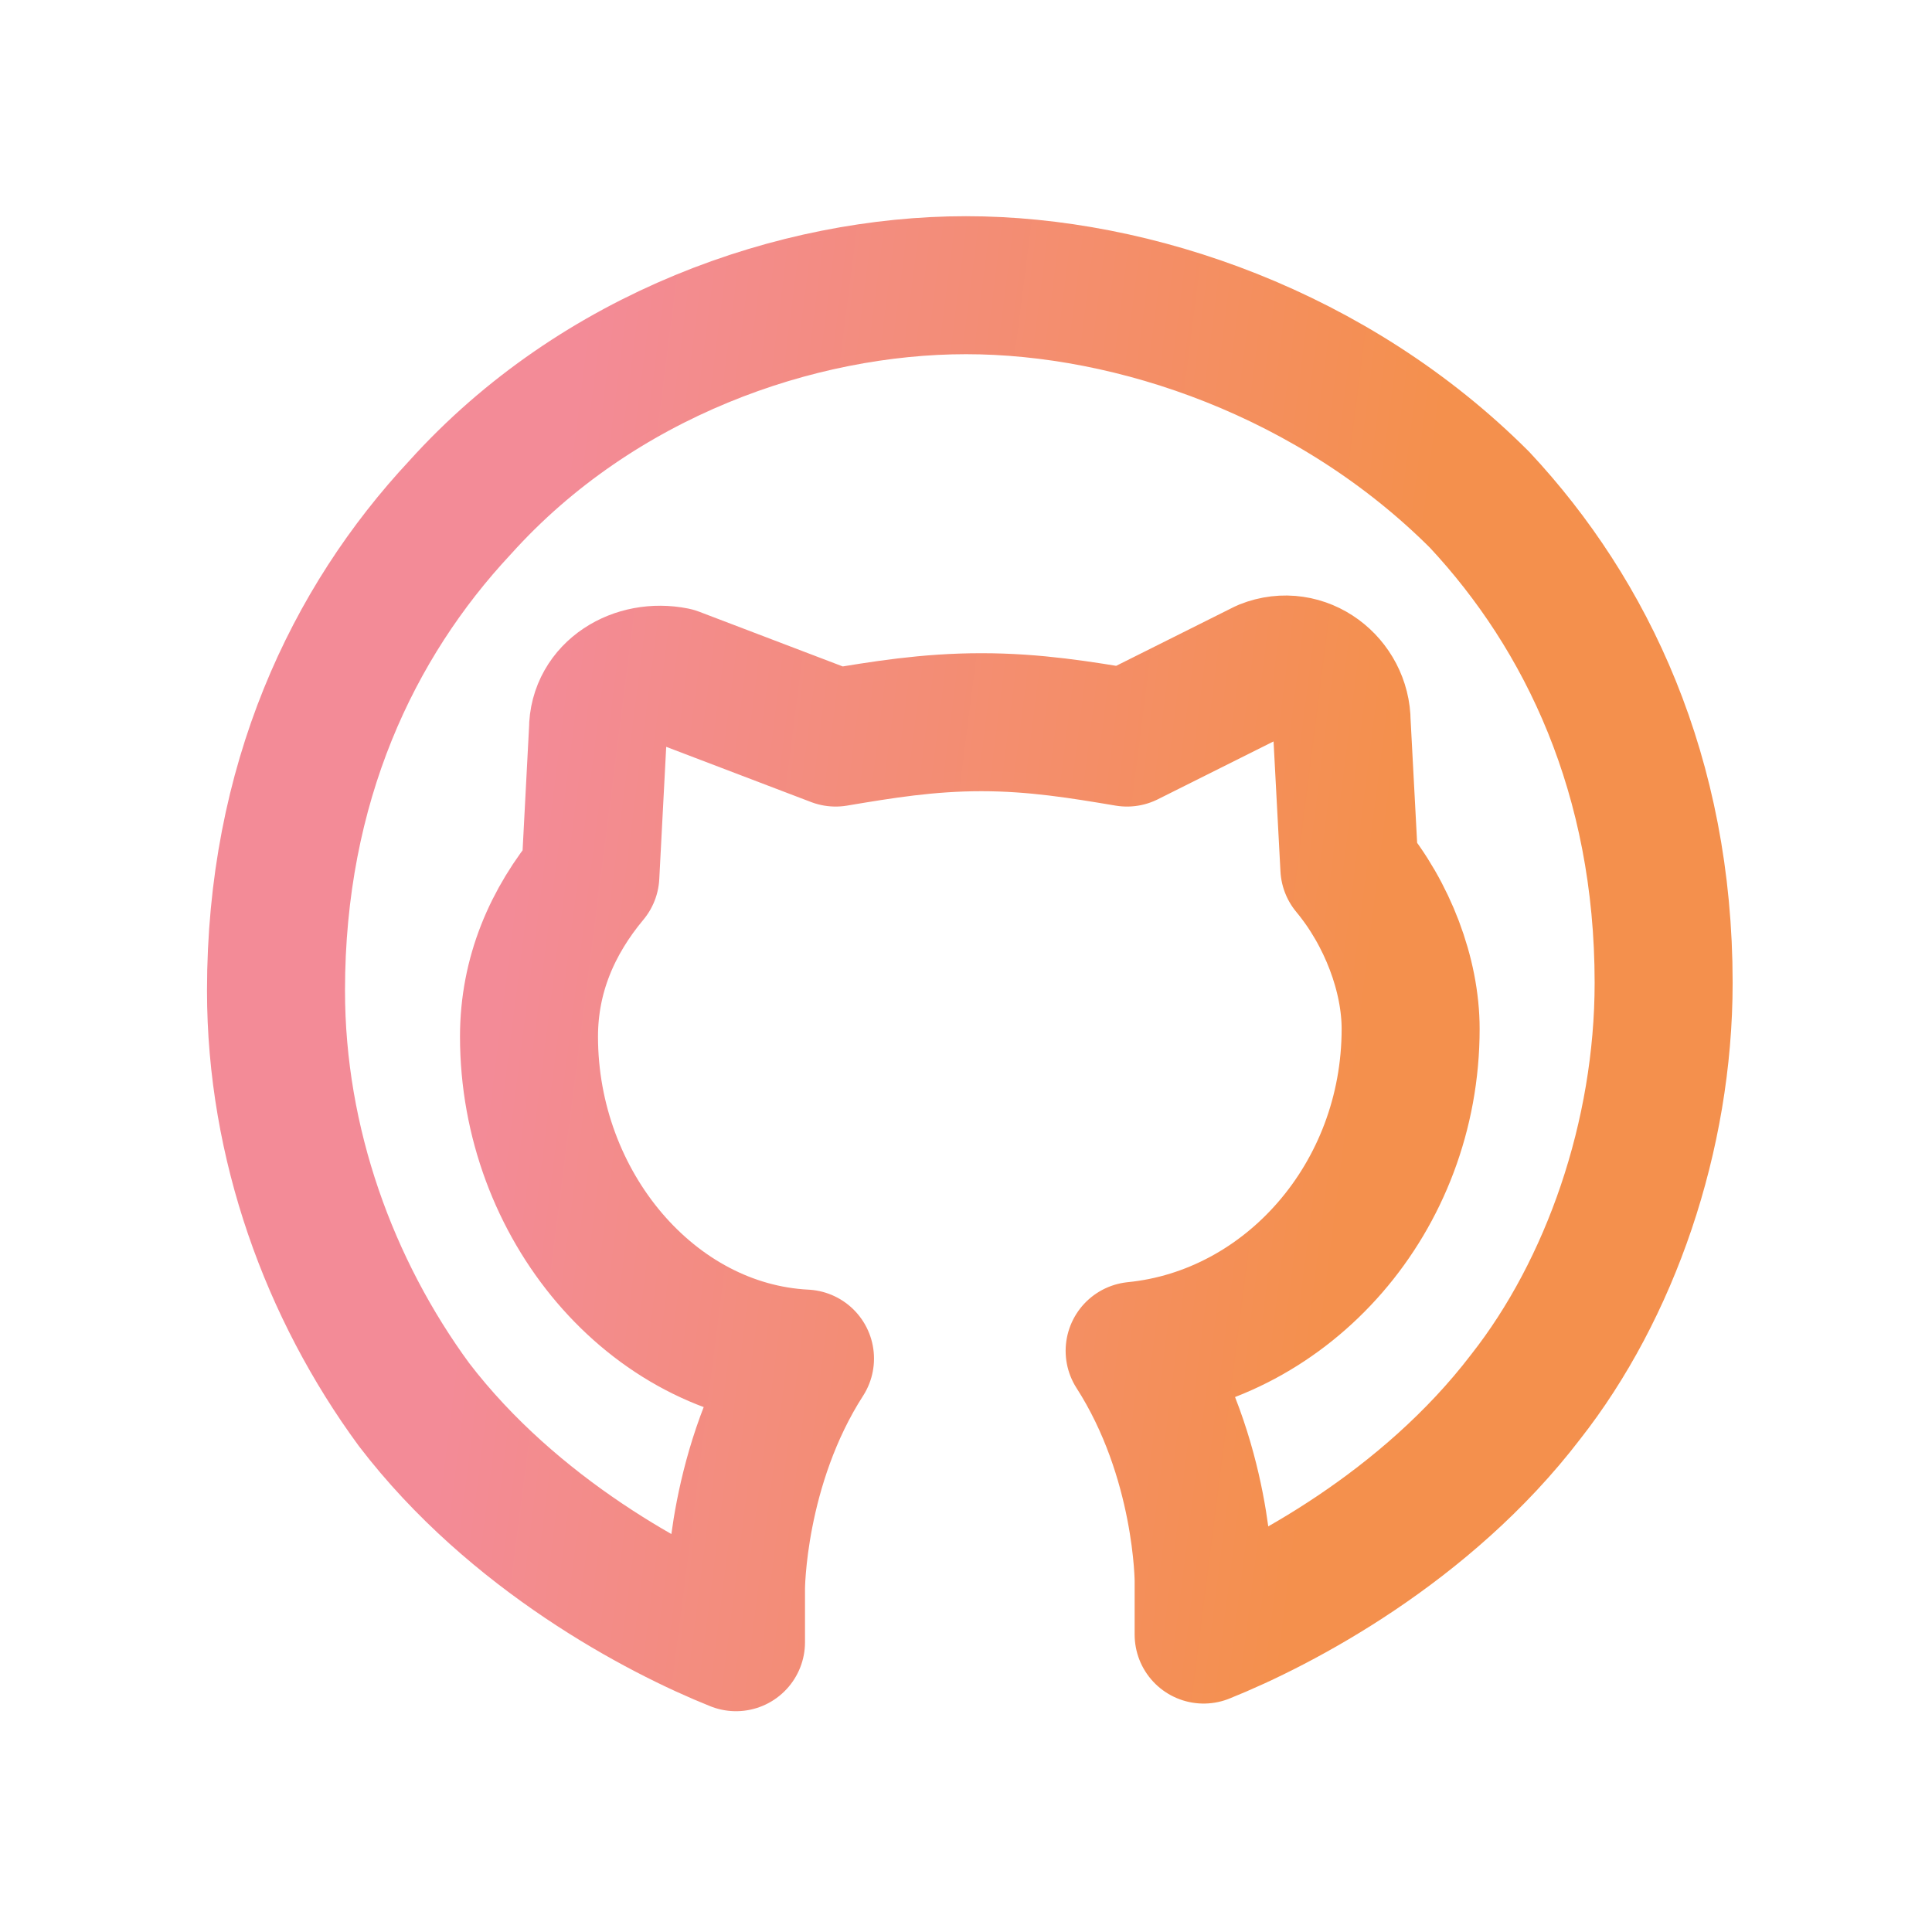 <svg width="21" height="21" viewBox="0 0 21 21" fill="none" xmlns="http://www.w3.org/2000/svg">
<path fill-rule="evenodd" clip-rule="evenodd" d="M5 5.517C3.833 6.767 3 8.517 3 10.767C3 12.433 3.583 14.017 4.5 15.267C5.583 16.683 7.167 17.517 8 17.85V17.267C8 17.267 8 15.933 8.75 14.767C7.083 14.683 5.75 13.1 5.75 11.267C5.75 10.6 6 10.017 6.417 9.517L6.5 7.933C6.5 7.517 6.917 7.267 7.333 7.35L9.083 8.017C9.583 7.933 10.083 7.85 10.667 7.85C11.25 7.85 11.75 7.933 12.25 8.017L13.75 7.267C14.167 7.1 14.583 7.433 14.583 7.85L14.667 9.433C15.083 9.933 15.333 10.6 15.333 11.183C15.333 13.017 14 14.517 12.333 14.683C13.083 15.85 13.083 17.183 13.083 17.183V17.767C13.917 17.433 15.5 16.6 16.583 15.183C17.5 14.017 18.083 12.35 18.083 10.683C18.083 8.433 17.25 6.683 16.083 5.433C14.5 3.85 12.333 3.1 10.5 3.1C8.667 3.1 6.5 3.85 5 5.517V5.517Z" stroke="url(#paint0_linear_704_6972)" stroke-width="1.5" stroke-linecap="round" stroke-linejoin="round"/>
<defs>
<linearGradient id="paint0_linear_704_6972" x1="6.394" y1="3.1" x2="15.706" y2="4.283" gradientUnits="userSpaceOnUse">
<stop stop-color="#F38B97"/>
<stop offset="1" stop-color="#F4904D"/>
</linearGradient>
</defs>
</svg>
